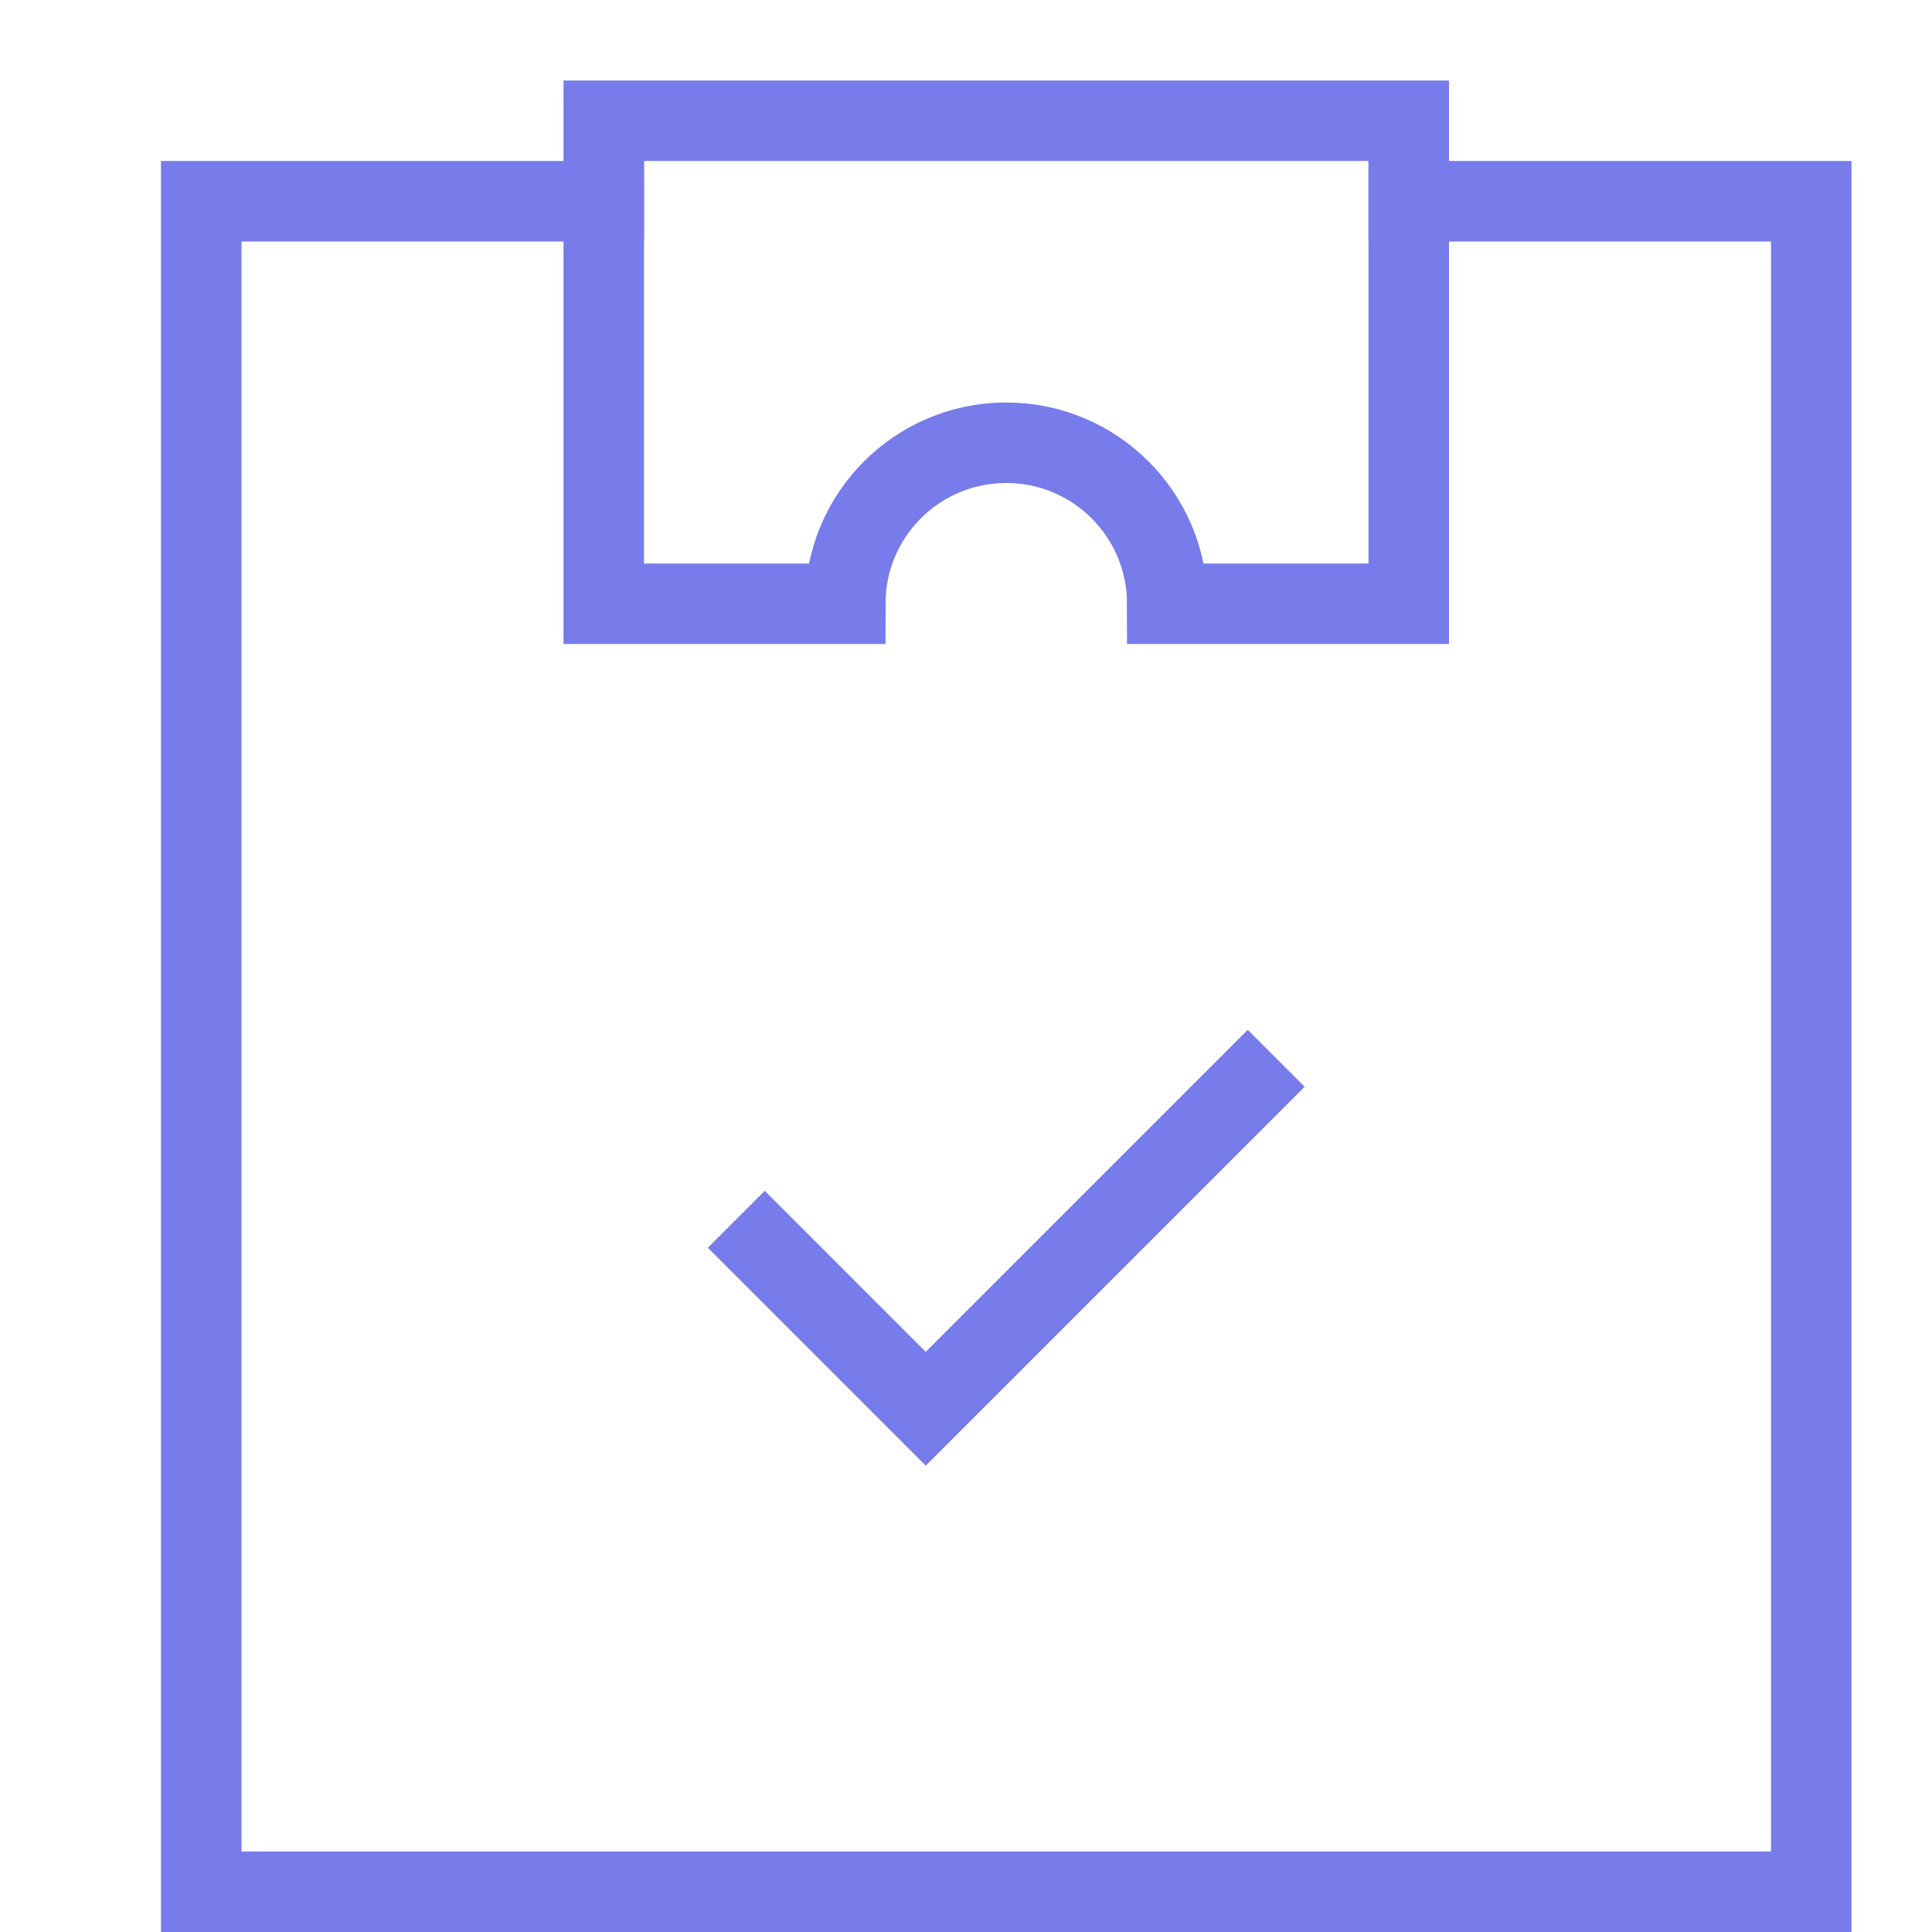 <svg width="24" height="24" viewBox="0 0 24 24" fill="none" xmlns="http://www.w3.org/2000/svg">
<path d="M17.5 2.5H22.5V23.5H2.5V2.5H7.5" stroke="#777CEA" stroke-miterlimit="10" stroke-linecap="square"/>
<path d="M9.5 15.5L11.5 17.5L15.5 13.5" stroke="#777CEA" stroke-miterlimit="10" stroke-linecap="square"/>
<path d="M7.5 1.5V7.5H10.5C10.5 6.395 11.395 5.5 12.5 5.5C13.605 5.5 14.5 6.395 14.5 7.5H17.5V1.5H7.5Z" stroke="#777CEA" stroke-miterlimit="10" stroke-linecap="square"/>
</svg>
